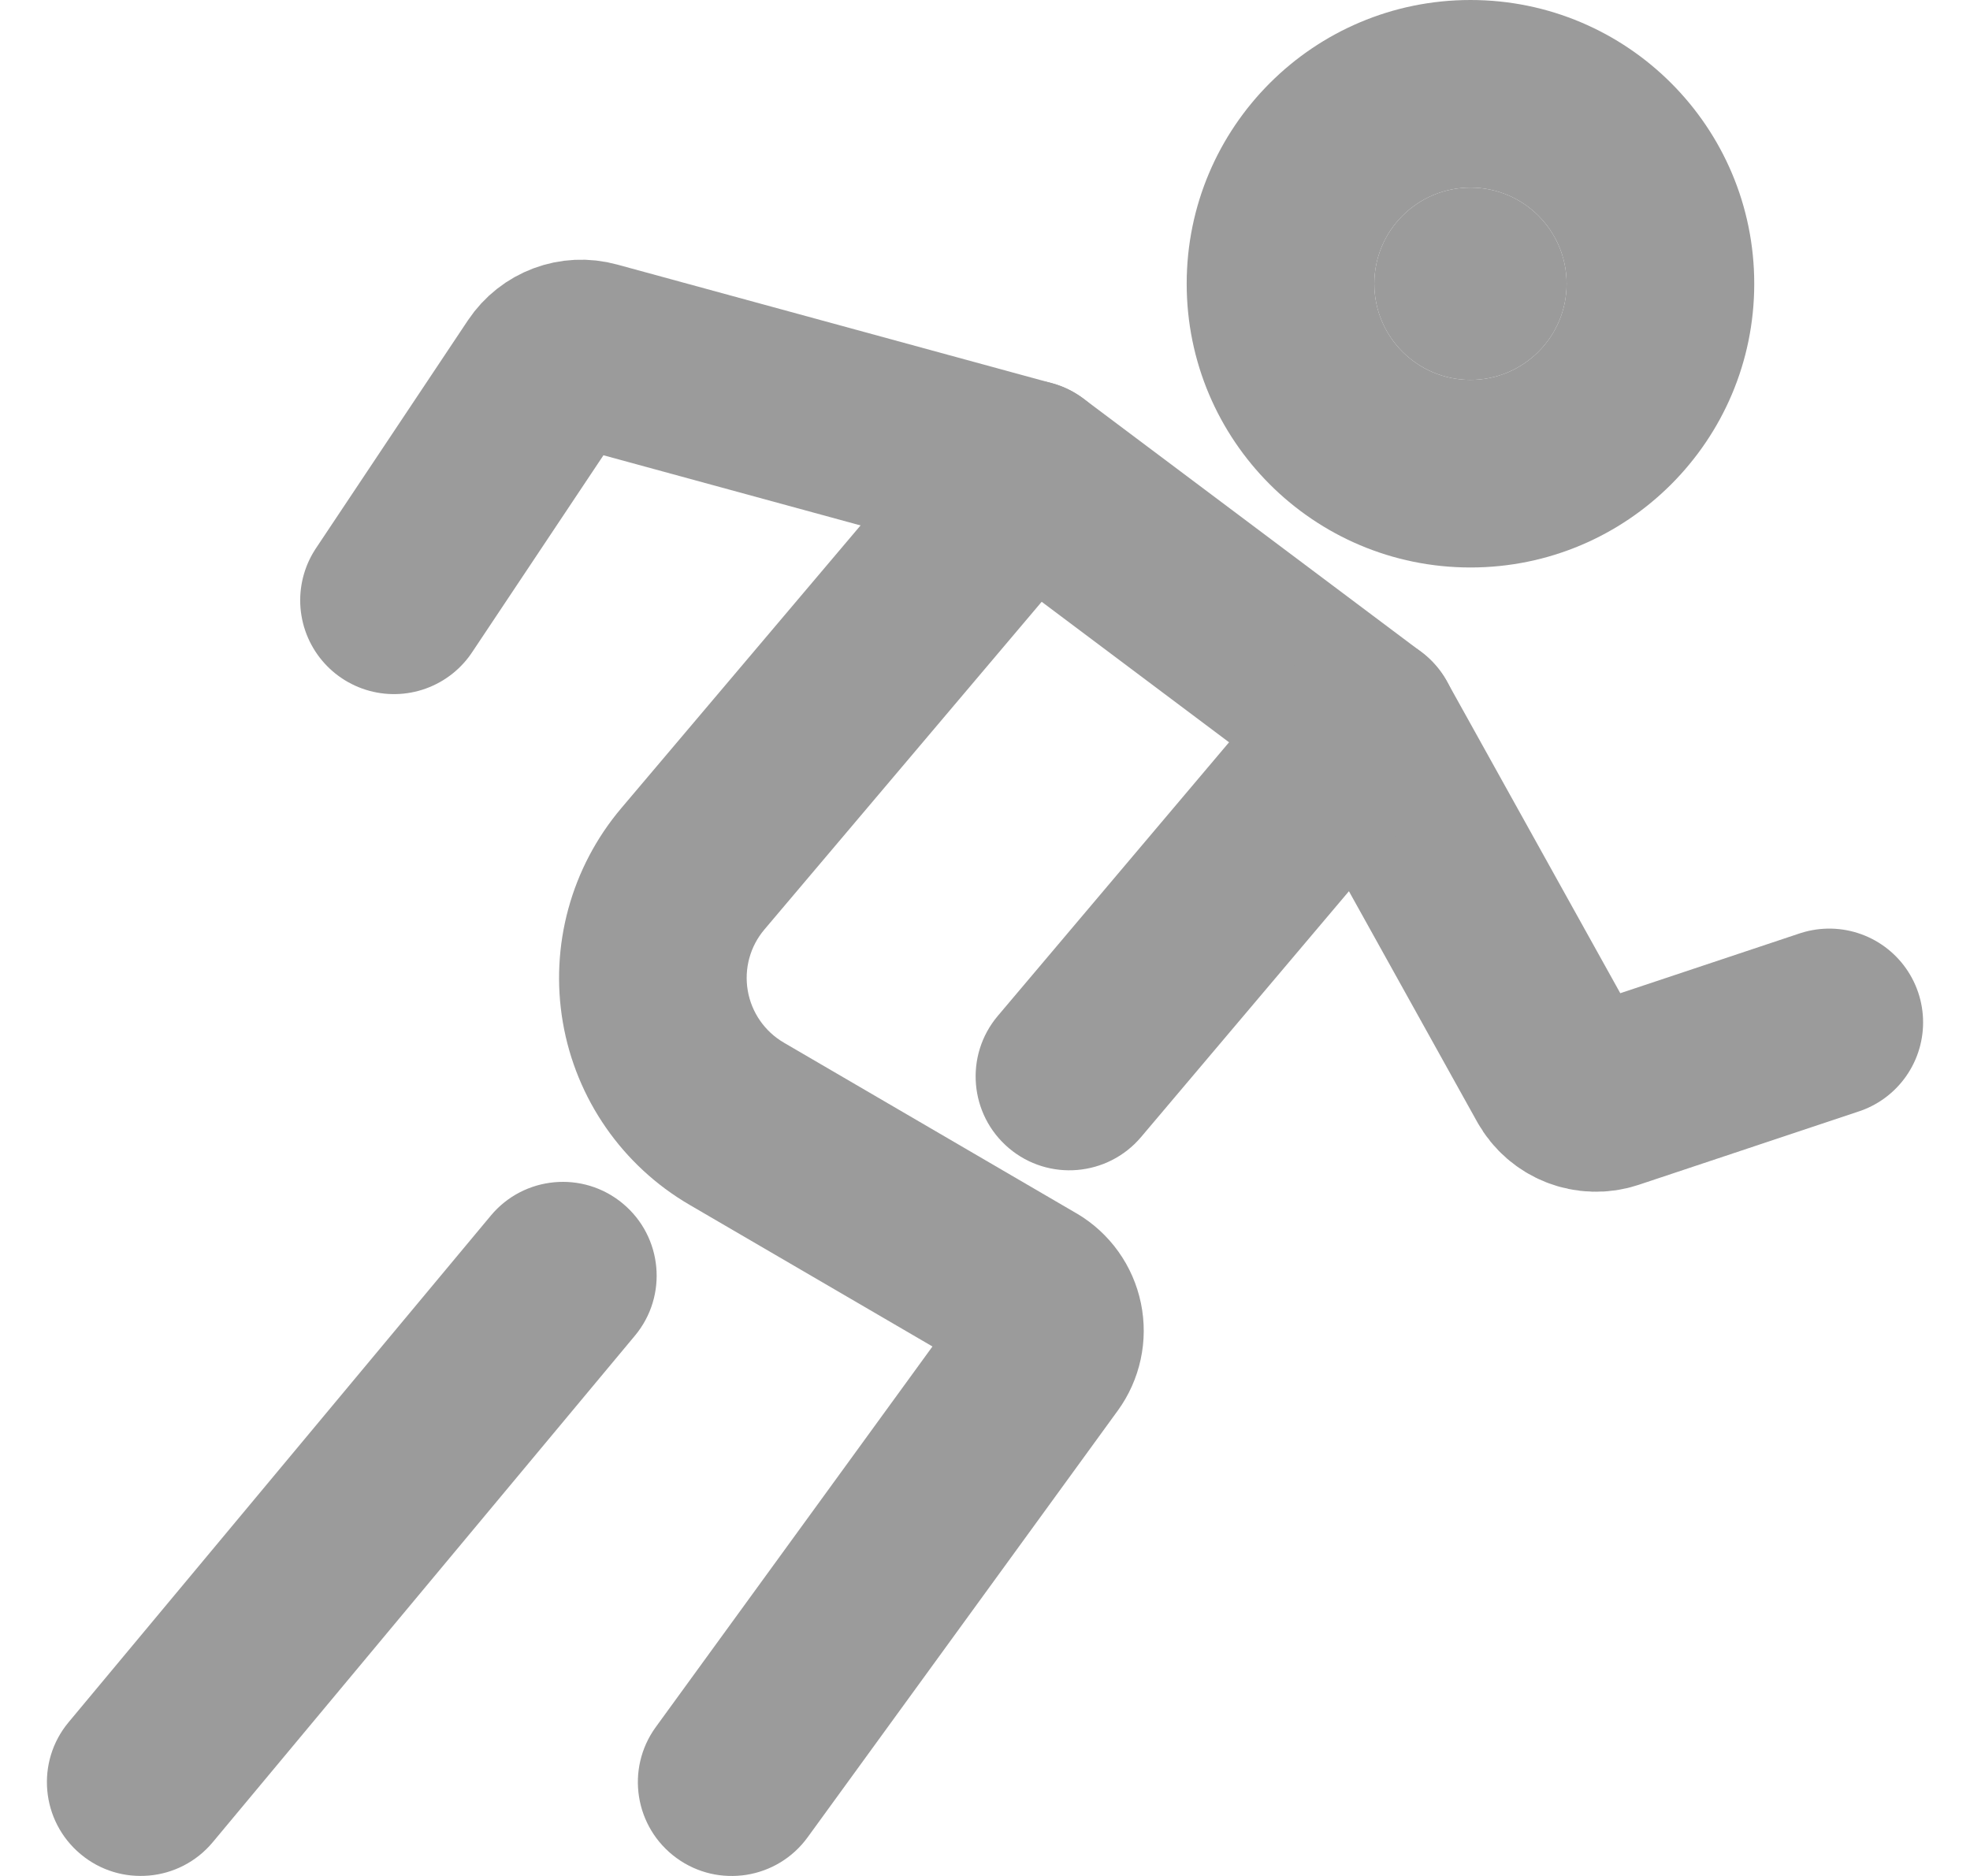 <svg width="21" height="20" viewBox="0 0 21 20" fill="none" xmlns="http://www.w3.org/2000/svg">
<g opacity="0.7">
<path fill-rule="evenodd" clip-rule="evenodd" d="M14.65 3.025C14.65 2.459 15.109 2 15.675 2C16.241 2 16.7 2.459 16.7 3.025C16.7 3.591 16.241 4.05 15.675 4.05C15.109 4.05 14.65 3.591 14.65 3.025ZM15.675 0C14.005 0 12.65 1.354 12.65 3.025C12.65 4.696 14.005 6.05 15.675 6.05C17.346 6.05 18.7 4.696 18.7 3.025C18.7 1.354 17.346 0 15.675 0ZM11.713 5.696C12.07 5.274 12.018 4.643 11.596 4.287C11.174 3.93 10.543 3.982 10.187 4.404L6.622 8.617C6.088 9.249 5.86 10.084 6 10.9C6.14 11.715 6.634 12.427 7.349 12.844L9.94 14.355L6.991 18.412C6.666 18.859 6.765 19.484 7.212 19.809C7.659 20.134 8.284 20.035 8.609 19.588L11.913 15.042L11.914 15.041C12.155 14.71 12.245 14.293 12.162 13.893C12.079 13.492 11.831 13.145 11.478 12.937L11.474 12.935L8.356 11.116C8.152 10.997 8.011 10.794 7.971 10.561C7.931 10.328 7.996 10.089 8.149 9.909L11.713 5.696Z" fill="#707070"/>
<path d="M15.675 2C15.109 2 14.65 2.459 14.65 3.025C14.65 3.591 15.109 4.05 15.675 4.05C16.241 4.05 16.7 3.591 16.7 3.025C16.7 2.459 16.241 2 15.675 2Z" fill="#707070"/>
<path d="M4.2 6.4L5.82 3.97C5.928 3.808 6.127 3.733 6.315 3.785L10.95 5.05L14.55 7.75L16.62 11.474C16.725 11.663 16.95 11.751 17.155 11.682L19.5 10.9" stroke="#707070" stroke-width="2" stroke-linecap="round" stroke-linejoin="round"/>
<path fill-rule="evenodd" clip-rule="evenodd" d="M15.314 8.396C15.67 7.974 15.617 7.343 15.196 6.986C14.774 6.63 14.143 6.683 13.786 7.104L10.636 10.831C10.28 11.253 10.333 11.884 10.755 12.241C11.176 12.597 11.807 12.544 12.164 12.122L15.314 8.396ZM6.768 14.24C7.122 13.816 7.064 13.185 6.64 12.832C6.216 12.478 5.585 12.536 5.232 12.96L0.732 18.36C0.378 18.784 0.436 19.415 0.86 19.768C1.284 20.122 1.915 20.064 2.268 19.64L6.768 14.24Z" fill="#707070"/>
</g>
</svg>
